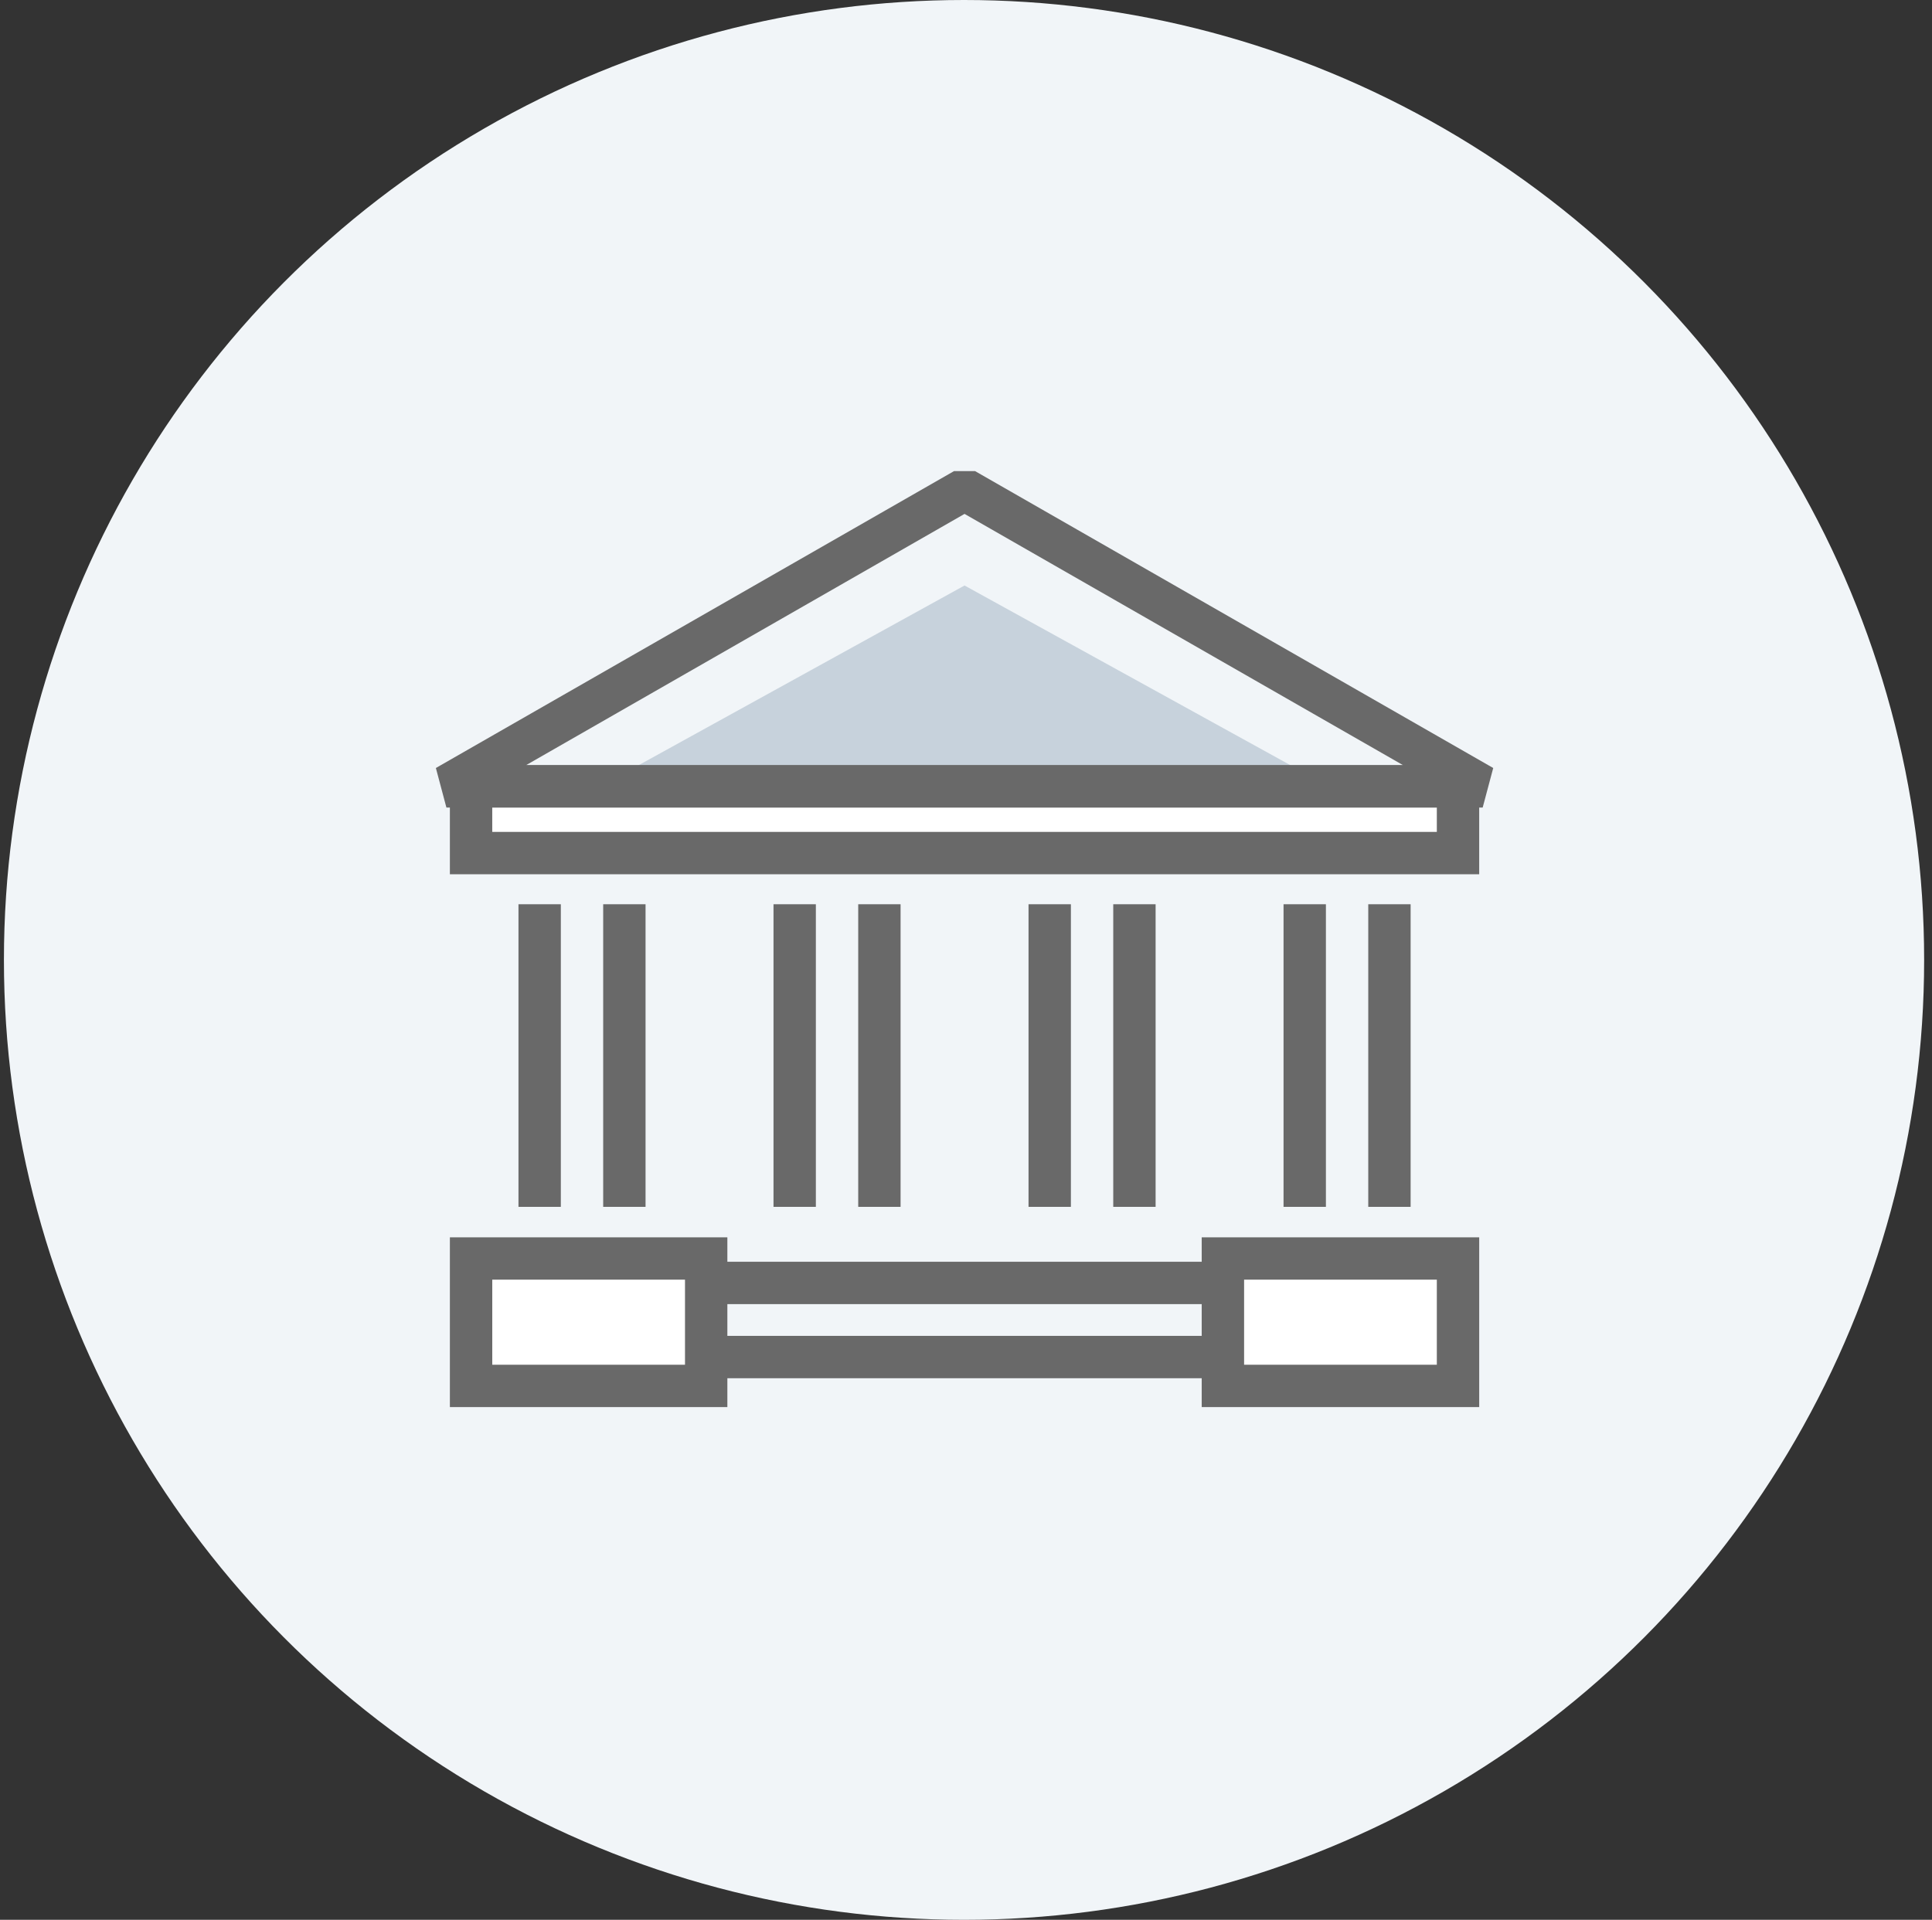<?xml version="1.0" encoding="UTF-8"?>
<svg width="164px" height="163px" viewBox="0 0 164 163" version="1.1" xmlns="http://www.w3.org/2000/svg" xmlns:xlink="http://www.w3.org/1999/xlink">
    <rect x="0" y="0" width="164" height="163" fill="#333333" stroke="none"/>
    <!-- Generator: Sketch 50.2 (55047) - http://www.bohemiancoding.com/sketch -->
    <title>building</title>
    <desc>Created with Sketch.</desc>
    <defs></defs>
    <g id="Page-1" stroke="none" stroke-width="1" fill="none" fill-rule="evenodd">
        <g id="building">
            <circle id="Oval-2" fill="#F1F5F8" cx="81.833" cy="81.5" r="81.5"></circle>
            <polyline id="Fill-1" fill="#C7D2DC" points="52.343 65.998 81.876 49.711 111.409 65.998"></polyline>
            <polygon id="Fill-2" fill="#FFFFFF" points="39.987 72.43 123.765 72.43 123.765 66.761 39.987 66.761"></polygon>
            <path d="M41.785,70.632 L121.967,70.632 L121.967,68.558 L41.785,68.558 L41.785,70.632 Z M38.189,74.228 L125.563,74.228 L125.563,64.963 L38.189,64.963 L38.189,74.228 Z" id="Fill-3" fill="#696969"></path>
            <polygon id="Fill-4" fill="#FFFFFF" points="39.987 117.67 59.945 117.67 59.945 106.851 39.987 106.851"></polygon>
            <path d="M38.189,119.467 L61.743,119.467 L61.743,105.054 L38.189,105.054 L38.189,119.467 Z M41.786,115.872 L58.147,115.872 L58.147,108.648 L41.786,108.648 L41.786,115.872 Z" id="Fill-5" fill="#696969"></path>
            <polygon id="Fill-6" fill="#FFFFFF" points="103.807 117.67 123.765 117.67 123.765 106.851 103.807 106.851"></polygon>
            <path d="M102.009,119.467 L125.564,119.467 L125.564,105.054 L102.009,105.054 L102.009,119.467 Z M105.606,115.872 L121.967,115.872 L121.967,108.648 L105.606,108.648 L105.606,115.872 Z" id="Fill-7" fill="#696969"></path>
            <path d="M60.233,115.219 L103.522,115.219 L60.233,115.219 Z" id="Fill-8" fill="#696969"></path>
            <polygon id="Fill-9" fill="#696969" points="60.233 117.017 103.521 117.017 103.521 113.421 60.233 113.421"></polygon>
            <path d="M60.233,108.927 L103.522,108.927 L60.233,108.927 Z" id="Fill-10" fill="#696969"></path>
            <polygon id="Fill-11" fill="#696969" points="60.233 110.725 103.521 110.725 103.521 107.129 60.233 107.129"></polygon>
            <path d="M80.98,40 L37,65.207 L37.894,68.564 L125.859,68.564 L126.754,65.207 L82.772,40 L80.98,40 Z M81.876,43.632 L119.107,64.97 L44.647,64.97 L81.876,43.632 Z" id="Fill-12" fill="#696969"></path>
            <polygon id="Fill-13" fill="#696969" points="44.011 102.467 47.607 102.467 47.607 76.774 44.011 76.774"></polygon>
            <polygon id="Fill-14" fill="#696969" points="51.202 102.467 54.798 102.467 54.798 76.774 51.202 76.774"></polygon>
            <polygon id="Fill-15" fill="#696969" points="65.66 102.467 69.255 102.467 69.255 76.774 65.66 76.774"></polygon>
            <polygon id="Fill-16" fill="#696969" points="72.851 102.467 76.446 102.467 76.446 76.774 72.851 76.774"></polygon>
            <polygon id="Fill-17" fill="#696969" points="87.308 102.467 90.904 102.467 90.904 76.774 87.308 76.774"></polygon>
            <polygon id="Fill-18" fill="#696969" points="94.499 102.467 98.095 102.467 98.095 76.774 94.499 76.774"></polygon>
            <polygon id="Fill-19" fill="#696969" points="108.955 102.467 112.551 102.467 112.551 76.774 108.955 76.774"></polygon>
            <polygon id="Fill-20" fill="#696969" points="116.146 102.467 119.742 102.467 119.742 76.774 116.146 76.774"></polygon>
        </g>
    </g>
</svg>